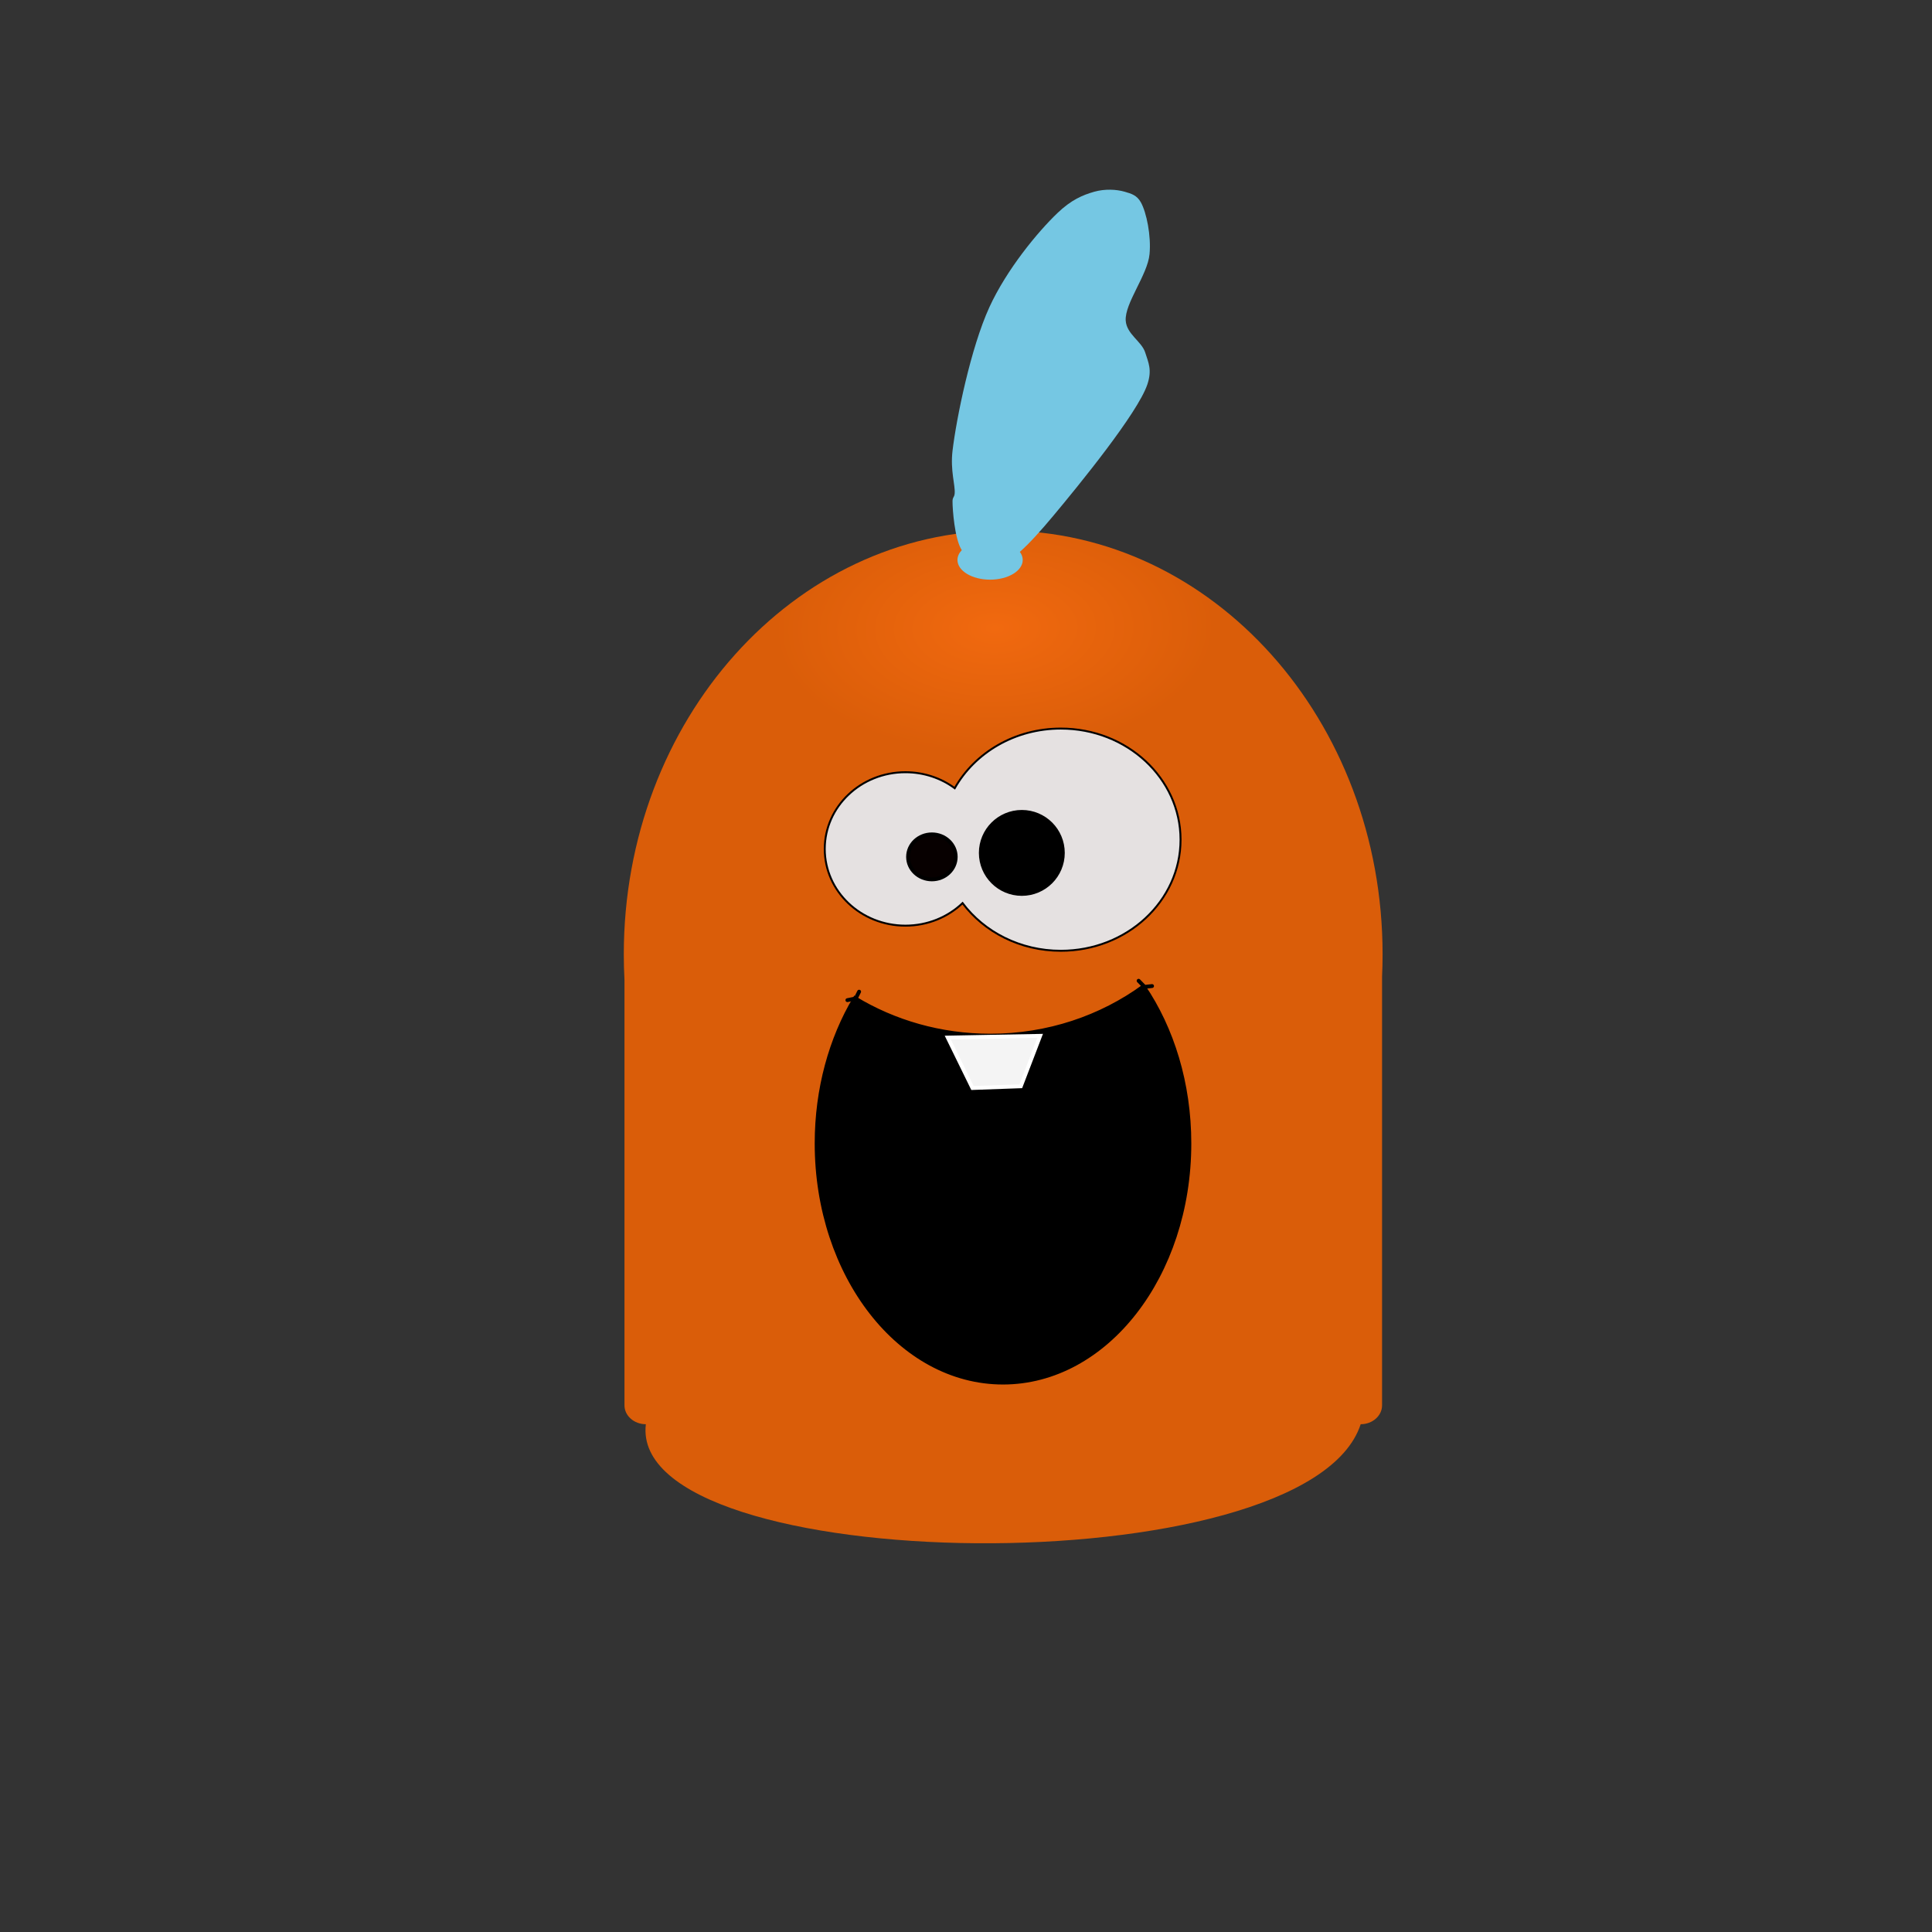 <?xml version="1.0" encoding="utf-8"?>
<svg viewBox="0 0 500 500" class="xl-secondary secondary" xmlns="http://www.w3.org/2000/svg">
  <rect x="0" y="0" width="500" height="500" fill="#333333" stroke="none"/>
  <defs>
    <radialGradient gradientUnits="userSpaceOnUse" cx="257.36" cy="162.369" r="98.187" id="gradient-1" gradientTransform="matrix(0.005, 0.331, -0.582, 0.009, 350.487, 75.699)">
      <stop offset="0" style="stop-color: rgba(241, 105, 15, 1)"/>
      <stop offset="1" style="stop-color: rgb(218, 93, 9);"/>
    </radialGradient>
  </defs>
  <g>
    <title>gobbler_xl</title>
    <g transform="matrix(1, 0, 0, 1, 0.211, 0.211)">
      <path style="stroke: rgb(0, 0, 0); stroke-width: 0px; fill-rule: nonzero; paint-order: stroke; fill: url(#gradient-1); stroke-miterlimit: 19; stroke-dashoffset: -1px;" d="M 357.466 363.491 C 357.466 366.188 354.99 368.375 351.936 368.375 C 338.067 410.835 162.183 408.063 166.934 368.375 C 163.88 368.375 161.404 366.188 161.404 363.491 L 161.404 253.399 C 161.287 251.203 161.227 248.989 161.227 246.76 C 161.227 186.197 205.187 137.101 259.413 137.101 C 313.64 137.101 357.6 186.197 357.6 246.76 C 357.6 248.697 357.555 250.623 357.466 252.535 L 357.466 363.491 Z"/>
    </g>
    <path d="M 234.325 239.558 C 222.793 239.558 213.444 230.669 213.444 219.704 C 213.444 208.739 222.793 199.85 234.325 199.85 C 239.13 199.85 243.556 201.393 247.085 203.987 C 252.261 194.814 262.616 188.554 274.546 188.554 C 291.655 188.554 305.525 201.428 305.525 217.308 C 305.525 233.188 291.655 246.062 274.546 246.062 C 264.012 246.062 254.706 241.182 249.109 233.725 C 245.329 237.328 240.101 239.558 234.325 239.558 Z" style="stroke: rgb(0, 0, 0); stroke-width: 0.5px; fill: rgb(229, 225, 225);" class="eyeballs">
      <title>eye-balls</title>
    </path>
    <ellipse style="stroke: rgb(0, 0, 0); fill: rgb(7, 0, 0);" cx="241.172" cy="221.758" rx="6.162" ry="5.82" class="eye left-eye">
      <title>left-eye</title>
    </ellipse>
    <ellipse style="stroke: rgb(0, 0, 0);" cx="264.448" cy="220.731" rx="10.612" ry="10.612" class="eye, right-eye">
      <title>right-eye</title>
    </ellipse>
    <g>
      <title>Mouth</title>
      <path d="M 307.807 295.917 C 307.807 330.099 286.214 357.81 259.576 357.81 C 232.938 357.81 211.345 330.099 211.345 295.917 C 211.345 281.785 215.035 268.759 221.247 258.341 C 231.355 264.471 243.389 268.027 256.302 268.027 C 271.238 268.027 284.993 263.271 295.955 255.28 C 303.337 266.153 307.807 280.365 307.807 295.917 Z" style="stroke: rgb(0, 0, 0);" class="mouth">
        <title>mouth</title>
      </path>
      <path style="stroke: rgb(0, 0, 0); fill: rgb(137, 92, 92); fill-opacity: 0; stroke-linecap: round; stroke-linejoin: round;" d="M 294.672 253.82 L 296.208 255.4 L 298.148 255.189" class="right-smile">
        <title>right-smile</title>
      </path>
      <path style="stroke: rgb(0, 0, 0); fill: rgb(137, 92, 92); fill-opacity: 0; stroke-linecap: round; stroke-linejoin: round;" d="M 219.062 256.893 L 220.598 258.473 L 222.538 258.262" transform="matrix(0.54, -0.842, 0.842, 0.54, -115.289, 304.562)" class="left-smile">
        <title>left-smile</title>
      </path>
    </g>
    <path style="stroke: rgb(255, 255, 255); fill: rgb(244, 244, 244);" d="M 245.286 268.525 L 269.186 268.075 L 264.183 281.126 L 251.678 281.577 L 245.286 268.525 Z" class="tooth">
      <title>Tooth</title>
    </path>
    <path stroke-width="0" d="M 283.211 49.616 C 285.923 48.849 288.938 49.001 291.056 49.616 C 292.789 50.121 294.218 50.509 295.257 52.368 C 296.718 54.978 297.949 61.036 297.499 65.778 C 296.987 71.16 291.045 78.492 291.335 82.972 C 291.564 86.497 295.468 88.342 296.378 91.225 C 297.211 93.865 298.198 95.718 296.938 99.478 C 294.451 106.897 279.206 125.574 272.566 133.521 C 269.333 137.389 266.467 140.576 263.936 142.823 C 264.414 143.462 264.68 144.171 264.68 144.918 C 264.68 147.734 260.899 150.017 256.235 150.017 C 251.571 150.017 247.79 147.734 247.79 144.918 C 247.79 143.993 248.198 143.125 248.912 142.377 C 248.857 142.292 248.804 142.205 248.753 142.118 C 247.096 139.284 246.506 132.035 246.512 129.738 C 246.515 128.604 246.983 128.784 247.072 127.675 C 247.243 125.552 245.907 121.772 246.512 116.671 C 247.514 108.223 251.237 90.025 256.037 79.534 C 260.509 69.756 268.563 60.013 273.686 55.119 C 277.223 51.739 280.16 50.48 283.211 49.616 Z" style="stroke-width: 2px; fill: rgb(117, 199, 227); stroke: rgb(151, 170, 89); stroke-opacity: 0; paint-order: fill markers;" class="hair">
      <title>Hair</title>
    </path>
  </g>
</svg>